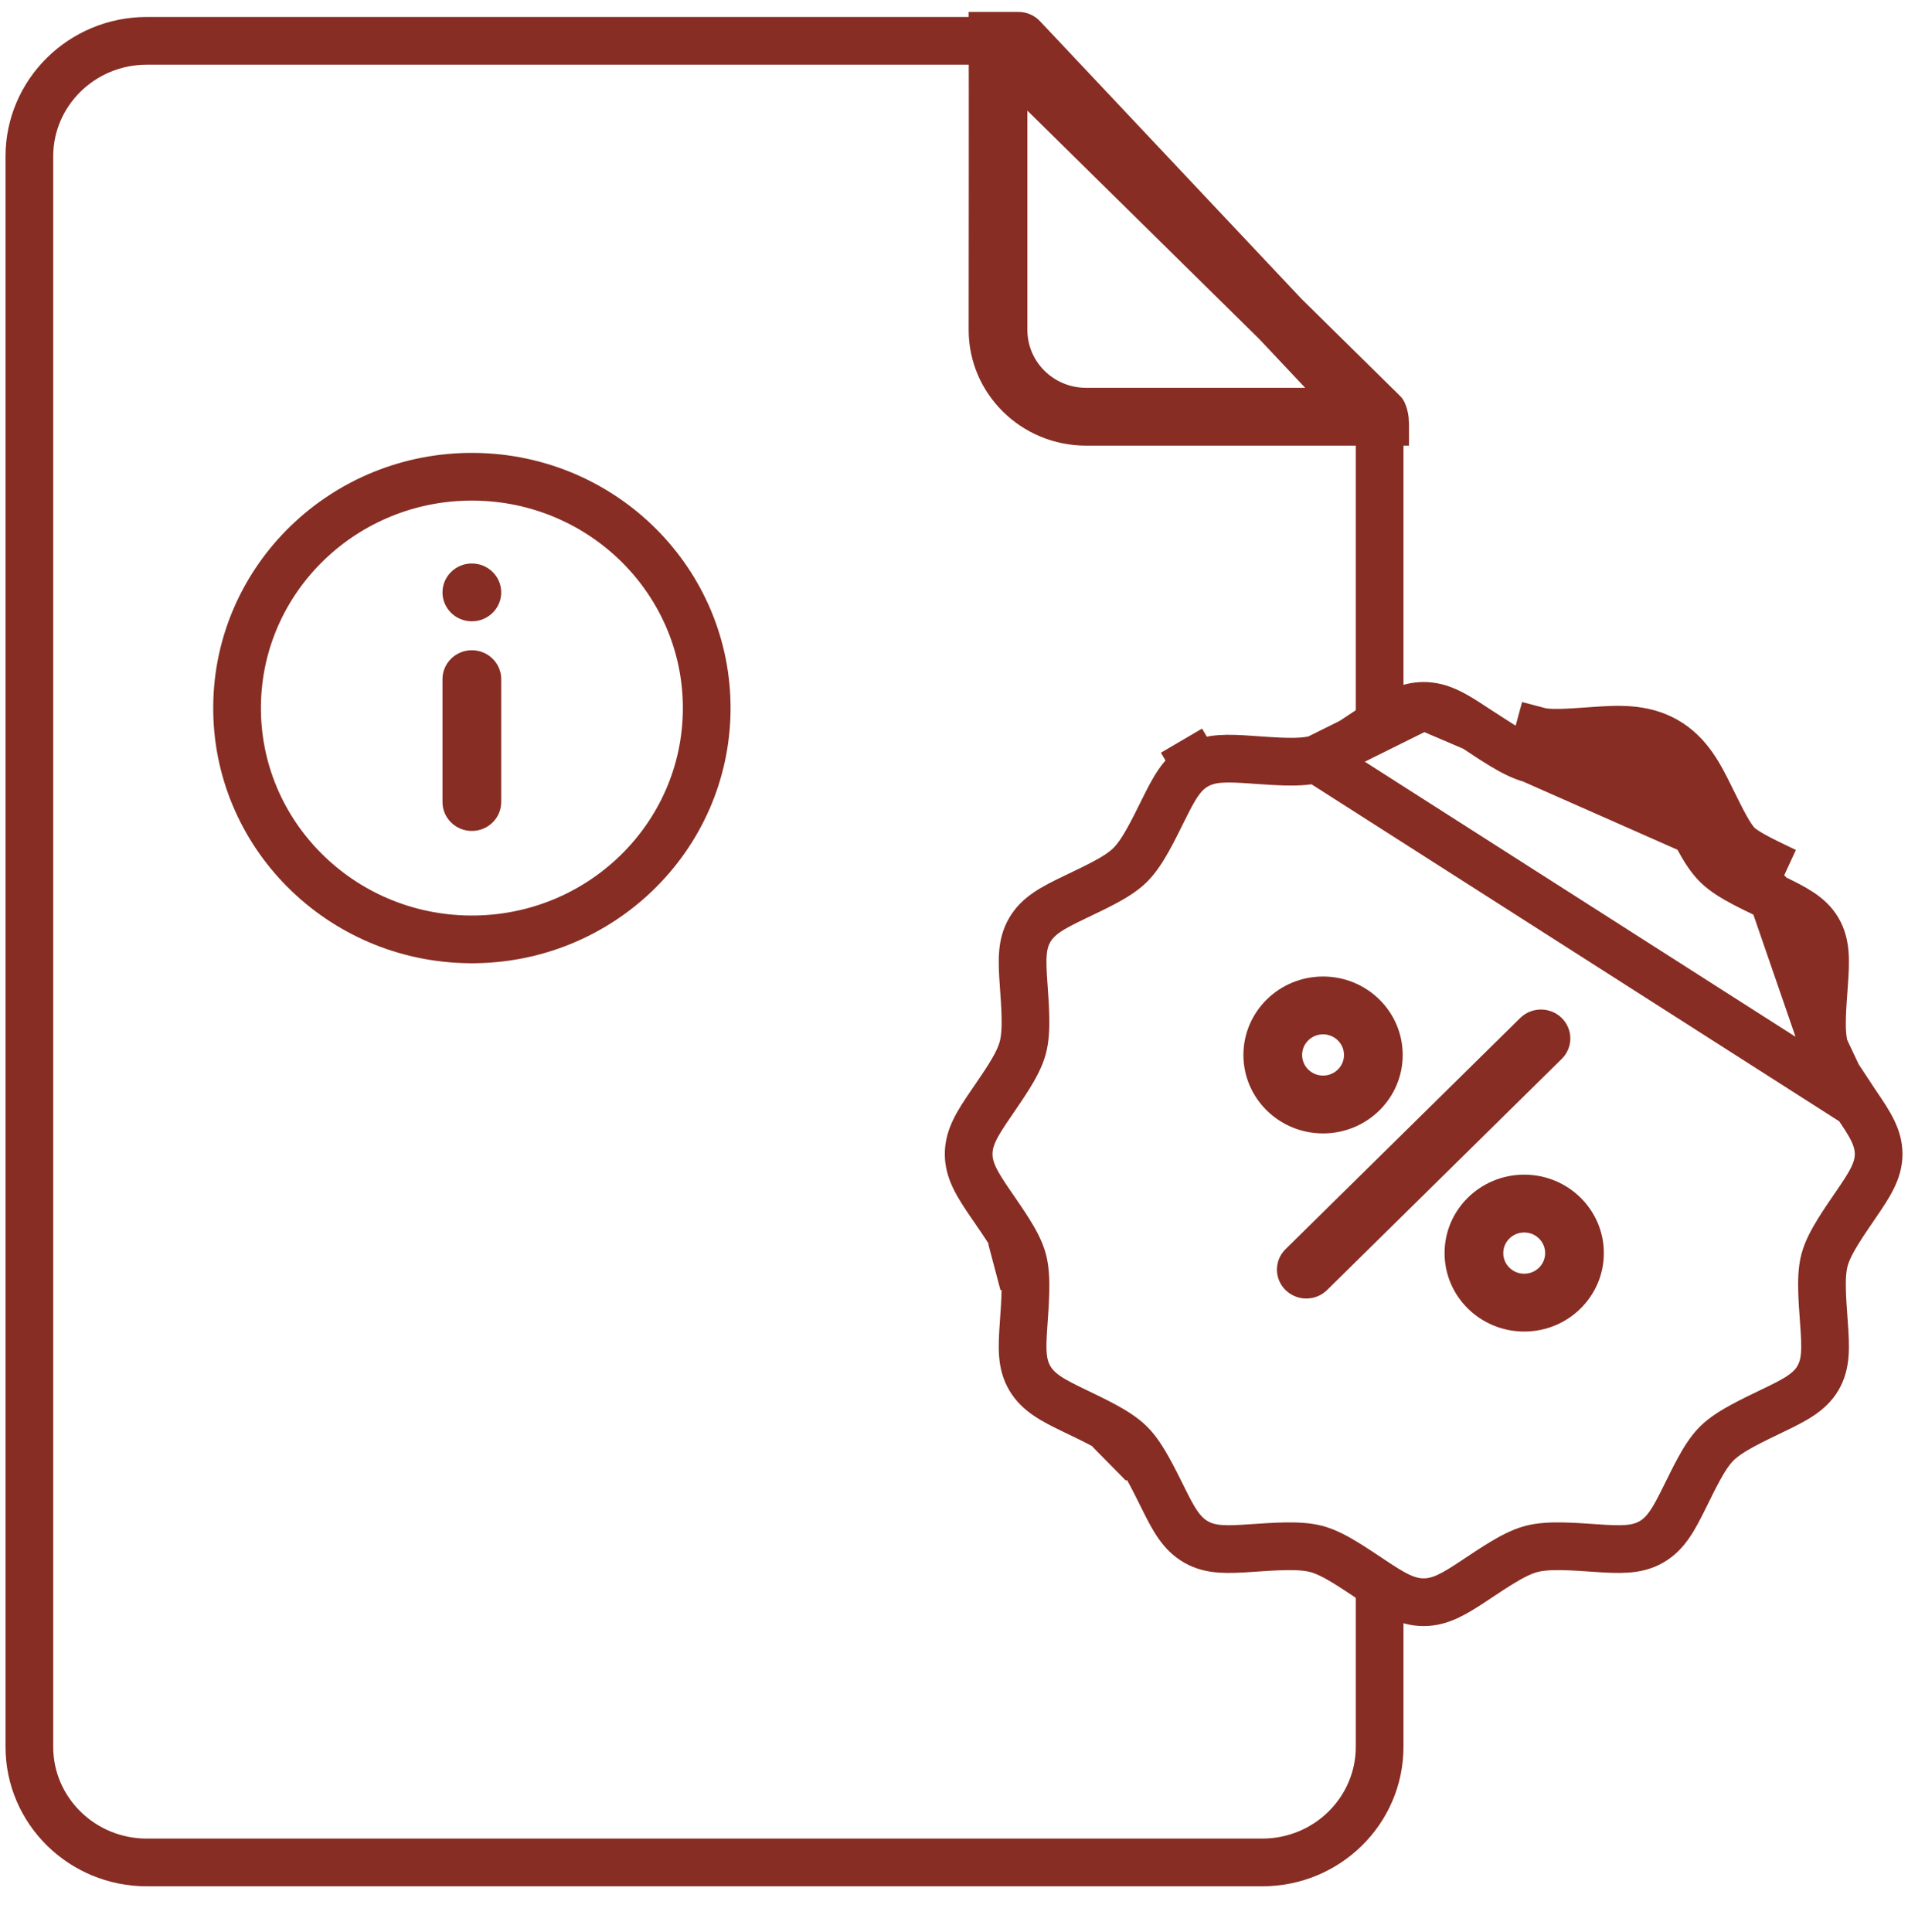 <svg width="80" height="81" viewBox="0 0 80 81" fill="none" xmlns="http://www.w3.org/2000/svg">
<g clip-path="url(#clip0_20_2547)">
<path fill-rule="evenodd" clip-rule="evenodd" d="M40.615 0.5H41.837C41.843 0.5 41.849 0.5 41.855 0.5H42.703C43.045 0.5 43.372 0.641 43.605 0.888L54.573 12.532L58.717 16.613C58.992 16.884 59.077 17.47 59.066 17.63C59.073 17.682 59.077 17.735 59.077 17.789V18.682H45.539C42.82 18.682 40.615 16.511 40.615 13.833C40.615 9.389 40.628 4.944 40.615 0.5ZM52.8 14.214L43.077 4.638V13.833C43.077 15.172 44.179 16.258 45.539 16.258H54.725L52.8 14.214Z" fill="#872D23"/>
<path d="M40.982 1.712H6.154C3.435 1.712 1.231 3.883 1.231 6.56V73.227C1.231 75.905 3.435 78.076 6.154 78.076H52.923C55.642 78.076 57.846 75.905 57.846 73.227V66.56M57.846 17.47V30.197" stroke="#872D23" stroke-width="2"/>
<path d="M55.194 31.822C54.77 31.934 54.269 31.938 53.863 31.927C53.477 31.917 53.043 31.887 52.627 31.858C52.573 31.854 52.52 31.85 52.467 31.846C51.449 31.776 50.768 31.75 50.154 32.099M55.194 31.822L77.826 46.273M55.194 31.822C55.618 31.71 56.051 31.468 56.394 31.259C56.71 31.068 57.056 30.837 57.389 30.615C57.445 30.578 57.5 30.542 57.554 30.506C58.392 29.949 58.98 29.591 59.692 29.591M55.194 31.822L59.692 29.591M50.154 32.099L49.539 31.049M50.154 32.099C49.543 32.446 49.221 33.055 48.77 33.967L48.766 33.974C48.561 34.389 48.346 34.824 48.136 35.199C47.94 35.55 47.685 35.966 47.38 36.267C47.07 36.573 46.641 36.821 46.286 37.009C45.958 37.184 45.579 37.365 45.214 37.54C45.157 37.568 45.1 37.595 45.044 37.622C44.136 38.057 43.533 38.377 43.177 38.985C42.822 39.589 42.849 40.273 42.92 41.277C42.953 41.74 42.987 42.221 42.995 42.648C43.003 43.047 42.992 43.525 42.881 43.934C42.769 44.349 42.525 44.776 42.313 45.119C42.1 45.462 41.843 45.837 41.597 46.196C41.579 46.221 41.562 46.247 41.544 46.273C40.979 47.098 40.615 47.677 40.615 48.379C40.615 49.08 40.979 49.66 41.544 50.485C41.581 50.538 41.618 50.592 41.656 50.647C41.881 50.975 42.115 51.316 42.31 51.627C42.521 51.965 42.767 52.391 42.881 52.809M42.881 52.809L41.694 53.123M42.881 52.809C42.993 53.219 43.003 53.705 42.995 54.109C42.987 54.542 42.953 55.03 42.92 55.495C42.849 56.498 42.822 57.168 43.177 57.773C43.533 58.38 44.136 58.7 45.044 59.136L45.052 59.14C45.473 59.342 45.915 59.553 46.295 59.76C46.652 59.953 47.074 60.204 47.38 60.505M47.38 60.505L46.51 61.362M47.38 60.505C47.685 60.806 47.94 61.221 48.136 61.573C48.346 61.948 48.561 62.383 48.766 62.797L48.77 62.805C49.212 63.699 49.537 64.293 50.154 64.644C50.768 64.993 51.449 64.967 52.467 64.897C52.938 64.864 53.434 64.831 53.874 64.823C54.284 64.816 54.778 64.825 55.194 64.935C55.618 65.047 56.051 65.29 56.394 65.498C56.709 65.689 57.055 65.92 57.389 66.142C57.444 66.179 57.499 66.216 57.554 66.252C58.392 66.809 58.98 67.167 59.692 67.167C60.405 67.167 60.993 66.809 61.831 66.252C61.857 66.234 61.883 66.217 61.909 66.2C62.273 65.958 62.654 65.704 63.003 65.495C63.35 65.286 63.785 65.046 64.206 64.935C64.62 64.826 65.106 64.815 65.511 64.823C65.944 64.831 66.433 64.864 66.904 64.897C67.923 64.967 68.617 64.993 69.231 64.644C69.848 64.293 70.172 63.699 70.615 62.805C70.642 62.75 70.67 62.694 70.698 62.638C70.875 62.278 71.059 61.905 71.237 61.582C71.428 61.232 71.68 60.81 71.99 60.505C72.296 60.204 72.718 59.953 73.075 59.76C73.456 59.553 73.897 59.342 74.318 59.14L74.326 59.136C75.252 58.691 75.87 58.374 76.223 57.773C76.577 57.168 76.55 56.498 76.479 55.495C76.475 55.443 76.472 55.39 76.468 55.337C76.438 54.928 76.407 54.5 76.397 54.12C76.386 53.721 76.39 53.227 76.504 52.809C76.615 52.398 76.853 51.977 77.063 51.635C77.282 51.279 77.549 50.889 77.805 50.515L77.826 50.485C78.4 49.647 78.769 49.075 78.769 48.379C78.769 47.683 78.4 47.111 77.826 46.273M77.826 46.273C77.561 45.886 77.285 45.481 77.06 45.111M77.826 46.273L77.06 45.111M59.692 29.591C60.405 29.591 60.993 29.949 61.831 30.506M59.692 29.591L61.831 30.506M64.206 31.822L64.524 30.651C64.962 30.767 65.749 30.712 66.629 30.65C66.691 30.646 66.754 30.642 66.817 30.637L66.863 30.634C67.807 30.569 68.871 30.495 69.846 31.049C70.813 31.599 71.279 32.542 71.691 33.375C71.701 33.395 71.711 33.415 71.721 33.435C71.75 33.493 71.778 33.55 71.806 33.607C72.192 34.388 72.54 35.095 72.861 35.41C73.181 35.725 73.898 36.069 74.691 36.449C74.749 36.476 74.807 36.504 74.865 36.532L64.206 31.822ZM64.206 31.822C64.628 31.934 65.121 31.938 65.523 31.927C65.894 31.917 66.313 31.888 66.719 31.859C66.781 31.855 66.843 31.851 66.904 31.846C67.923 31.776 68.617 31.75 69.231 32.099C69.842 32.446 70.163 33.055 70.615 33.967M64.206 31.822L70.615 33.967M64.206 31.822C63.785 31.711 63.35 31.471 63.003 31.262M64.206 31.822L63.003 31.262M70.615 33.967C70.642 34.022 70.67 34.078 70.697 34.134C70.875 34.493 71.059 34.867 71.237 35.19C71.428 35.539 71.68 35.962 71.99 36.267C72.301 36.573 72.729 36.821 73.084 37.009C73.412 37.184 73.791 37.365 74.156 37.54C74.213 37.567 74.27 37.595 74.326 37.622M70.615 33.967L74.326 37.622M74.326 37.622C75.252 38.066 75.87 38.383 76.223 38.985C76.577 39.589 76.551 40.273 76.479 41.277C76.475 41.337 76.47 41.398 76.466 41.459C76.437 41.858 76.407 42.271 76.397 42.637C76.386 43.032 76.39 43.517 76.504 43.934M74.326 37.622L76.504 43.934M76.504 43.934C76.615 44.342 76.849 44.765 77.06 45.111M76.504 43.934L77.06 45.111M61.831 30.506C61.856 30.523 61.883 30.54 61.908 30.557M61.831 30.506L61.908 30.557M61.908 30.557C62.273 30.799 62.654 31.053 63.003 31.262M61.908 30.557L63.003 31.262" stroke="#872D23" stroke-width="2"/>
<path d="M53.901 52.367C53.42 52.84 53.42 53.608 53.901 54.081C54.382 54.554 55.161 54.554 55.642 54.081L53.901 52.367ZM65.481 44.391C65.962 43.917 65.962 43.15 65.481 42.676C65 42.203 64.221 42.203 63.74 42.676L65.481 44.391ZM56.352 44.226C56.352 44.703 55.959 45.09 55.474 45.09V47.514C57.318 47.514 58.813 46.042 58.813 44.226H56.352ZM55.474 45.09C54.989 45.09 54.596 44.703 54.596 44.226H52.135C52.135 46.042 53.63 47.514 55.474 47.514V45.09ZM54.596 44.226C54.596 43.748 54.989 43.361 55.474 43.361V40.937C53.63 40.937 52.135 42.409 52.135 44.226H54.596ZM55.474 43.361C55.959 43.361 56.352 43.748 56.352 44.226H58.813C58.813 42.409 57.318 40.937 55.474 40.937V43.361ZM64.786 52.532C64.786 53.009 64.393 53.396 63.908 53.396V55.82C65.752 55.82 67.247 54.348 67.247 52.532H64.786ZM63.908 53.396C63.423 53.396 63.03 53.009 63.03 52.532H60.569C60.569 54.348 62.064 55.82 63.908 55.82V53.396ZM63.03 52.532C63.03 52.054 63.423 51.667 63.908 51.667V49.243C62.064 49.243 60.569 50.716 60.569 52.532H63.03ZM63.908 51.667C64.393 51.667 64.786 52.054 64.786 52.532H67.247C67.247 50.716 65.752 49.243 63.908 49.243V51.667ZM55.642 54.081L65.481 44.391L63.74 42.676L53.901 52.367L55.642 54.081Z" fill="#872D23"/>
<path d="M18.553 33.622C18.553 34.292 19.104 34.834 19.784 34.834C20.463 34.834 21.015 34.292 21.015 33.622H18.553ZM21.015 28.471C21.015 27.802 20.463 27.259 19.784 27.259C19.104 27.259 18.553 27.802 18.553 28.471H21.015ZM21.015 33.622V31.047H18.553V33.622H21.015ZM21.015 31.047V28.471H18.553V31.047H21.015Z" fill="#872D23"/>
<path d="M19.702 39.38C25.14 39.425 29.585 35.12 29.631 29.765C29.677 24.41 25.307 20.032 19.869 19.986C14.431 19.941 9.986 24.246 9.94 29.601C9.894 34.956 14.265 39.334 19.702 39.38Z" stroke="#872D23" stroke-width="2"/>
<path d="M19.784 26.046C20.463 26.046 21.015 25.504 21.015 24.834C21.015 24.165 20.463 23.622 19.784 23.622C19.104 23.622 18.553 24.165 18.553 24.834C18.553 25.504 19.104 26.046 19.784 26.046Z" fill="#872D23"/>
</g>
<defs>
<clipPath id="clip0_20_2547">
<rect width="80" height="80" fill="white" transform="translate(0 0.5)"/>
</clipPath>
</defs>
</svg>
